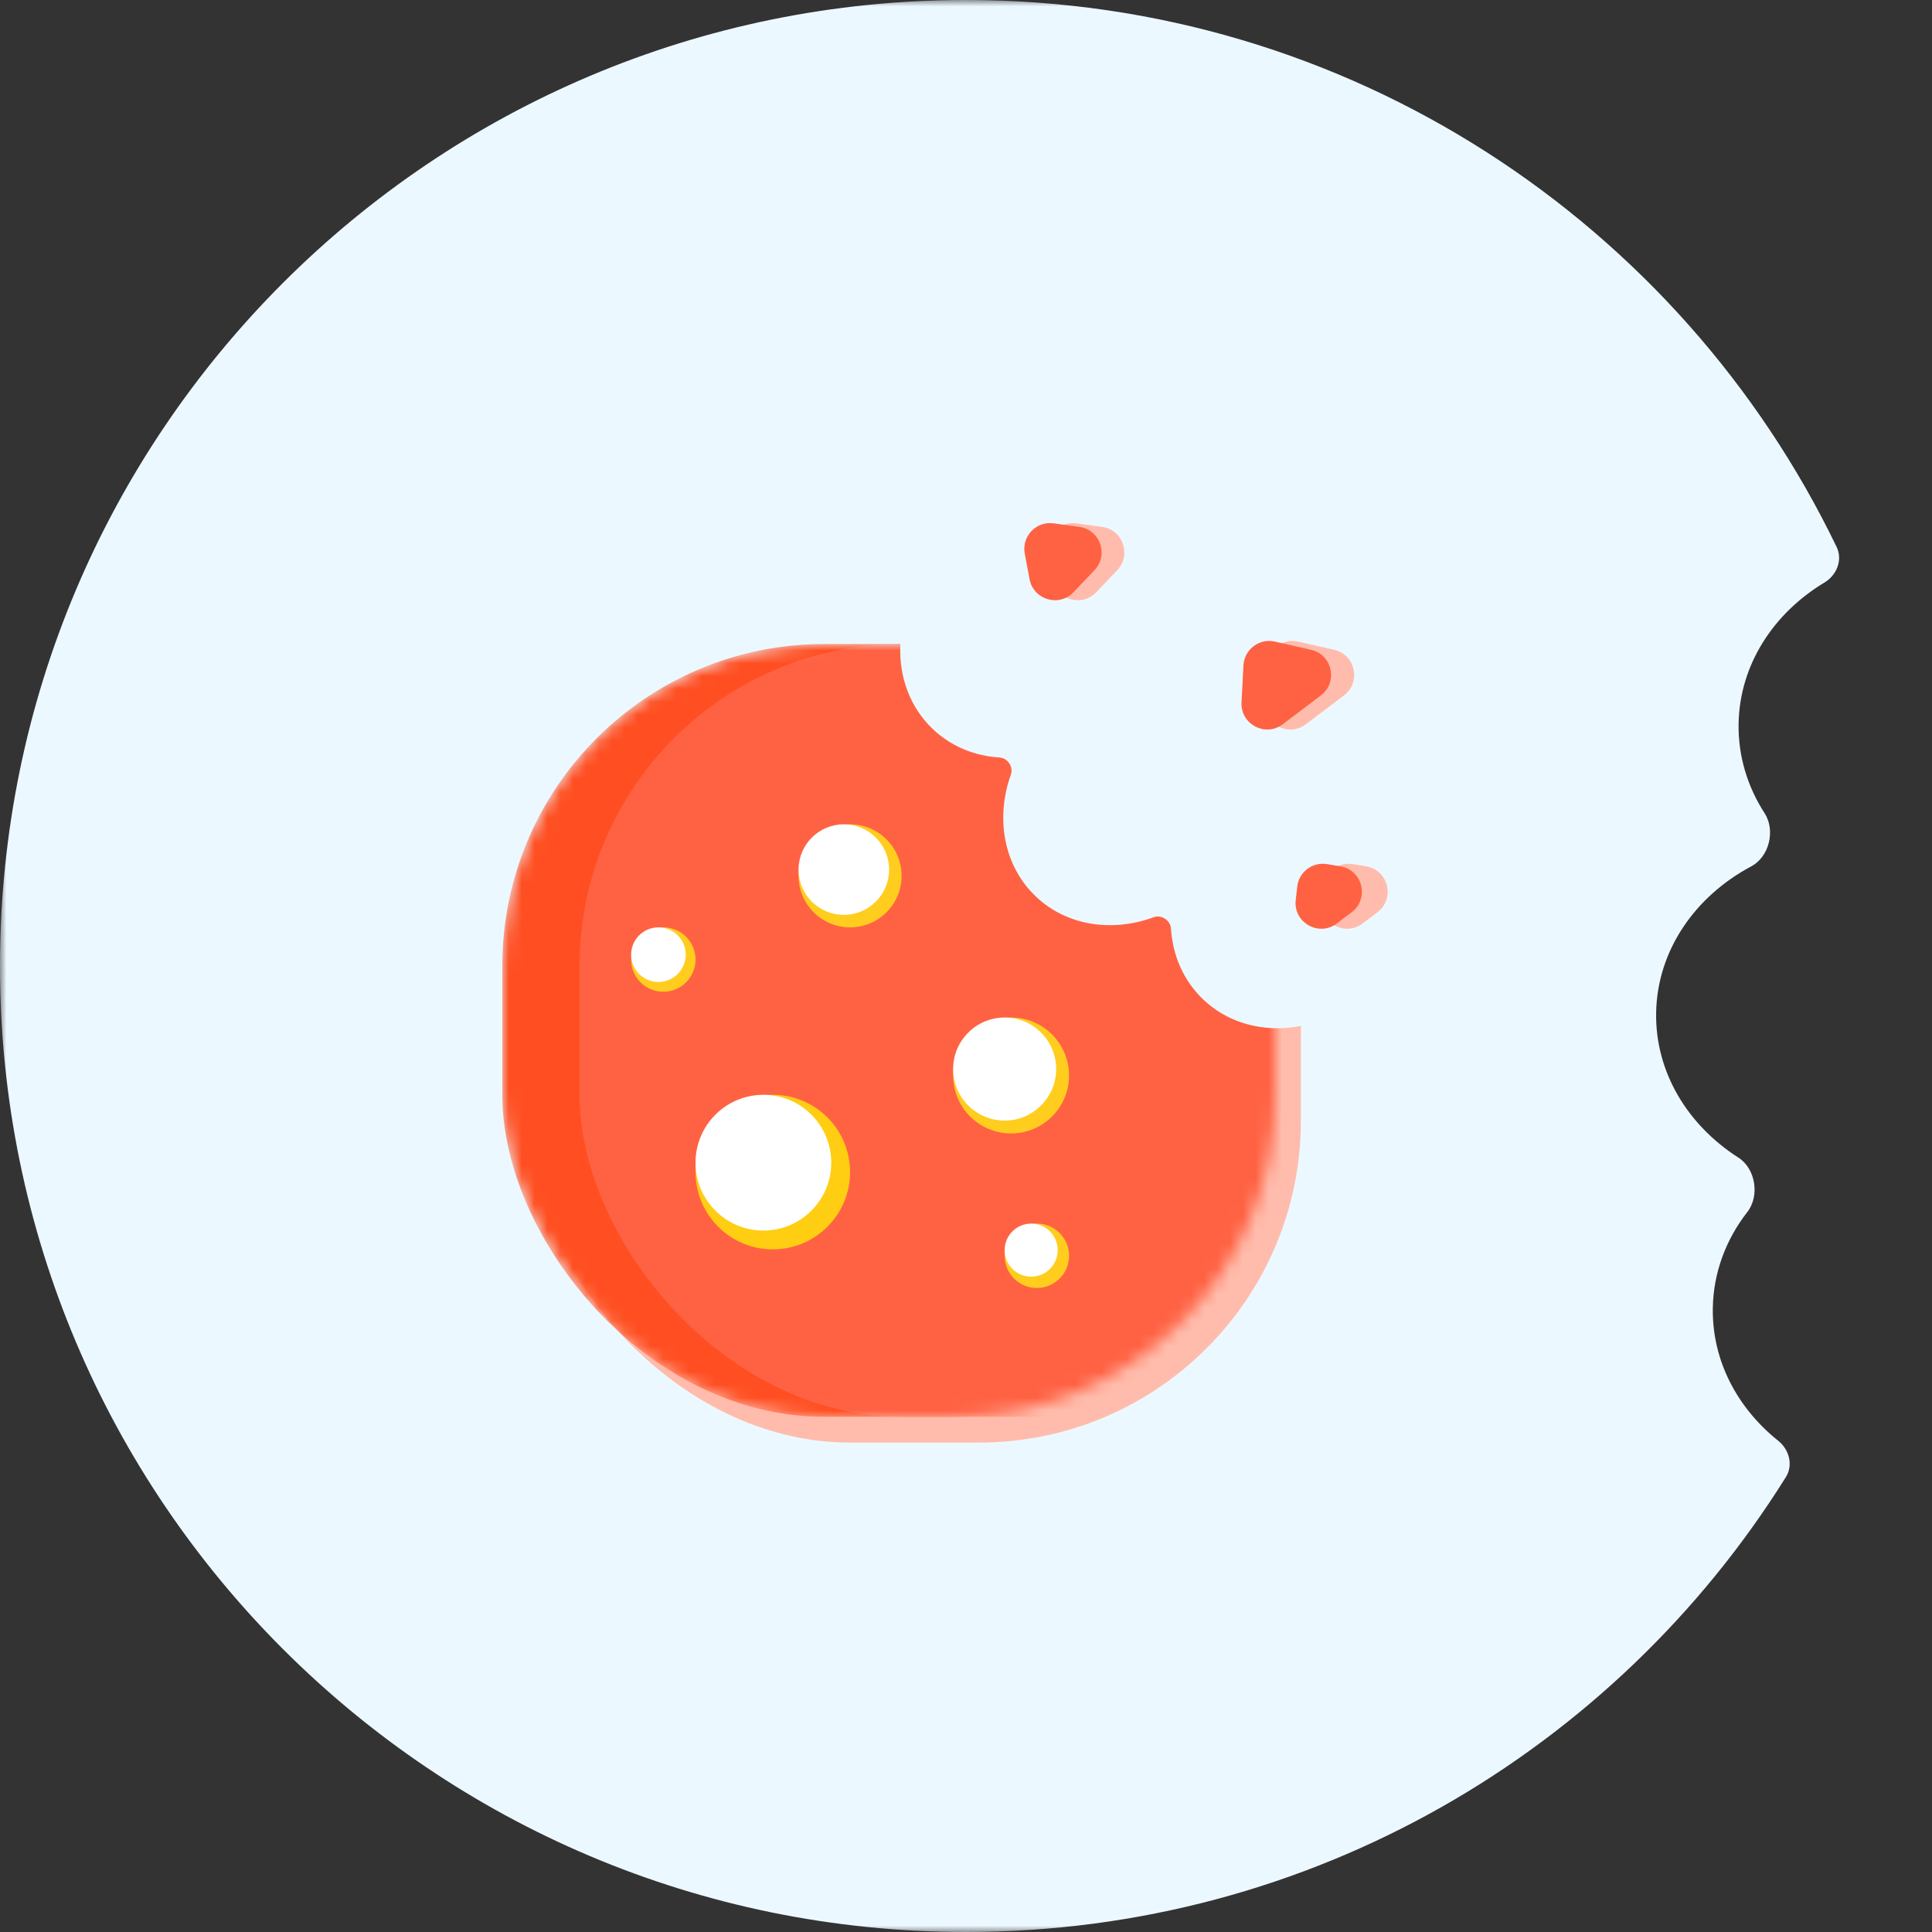 <svg width="150" height="150" viewBox="0 0 150 150" fill="none" xmlns="http://www.w3.org/2000/svg">
<rect x="0" y="0" width="150" height="150" fill="#333333" stroke="none"/>
<mask id="mask0_35_294" style="mask-type:alpha" maskUnits="userSpaceOnUse" x="0" y="0" width="150" height="150">
<rect width="150" height="150" fill="#D9D9D9"/>
</mask>
<g mask="url(#mask0_35_294)">
<path fill-rule="evenodd" clip-rule="evenodd" d="M142.596 42.468C143.079 43.469 142.61 44.65 141.657 45.223C137.694 47.607 135.064 51.608 134.984 56.184C134.941 58.708 135.679 61.085 137.001 63.132C137.862 64.464 137.368 66.519 135.968 67.264C131.611 69.583 128.667 73.783 128.582 78.628C128.502 83.239 131.032 87.358 134.963 89.873C136.307 90.733 136.639 92.844 135.659 94.104C134.013 96.221 133.031 98.779 132.983 101.548C132.912 105.628 134.884 109.323 138.062 111.862C138.917 112.545 139.236 113.751 138.656 114.679C125.407 135.889 101.851 150 75 150C33.579 150 0 116.421 0 75C0 33.579 33.579 0 75 0C104.765 0 130.48 17.339 142.596 42.468Z" fill="#ECF8FF"/>
</g>
<mask id="mask1_35_294" style="mask-type:alpha" maskUnits="userSpaceOnUse" x="30" y="30" width="90" height="90">
<rect x="30" y="30" width="90" height="90" fill="#D9D9D9"/>
</mask>
<g mask="url(#mask1_35_294)">
<rect x="41" y="52" width="60" height="60" rx="25" fill="#FFBCAC"/>
<mask id="mask2_35_294" style="mask-type:alpha" maskUnits="userSpaceOnUse" x="39" y="50" width="60" height="60">
<rect x="39" y="50" width="60" height="60" rx="25" fill="#E47B35"/>
</mask>
<g mask="url(#mask2_35_294)">
<rect x="39" y="50" width="60" height="60" rx="25" fill="#FF4F22"/>
<rect x="45" y="50" width="60" height="60" rx="25" fill="#FF6243"/>
</g>
<circle cx="60" cy="91" r="6" fill="#FFCD12E"/>
<circle cx="59.27" cy="90.27" r="5.27" fill="white"/>
<circle cx="78.5" cy="83.5" r="4.5" fill="#FFCD1E"/>
<circle cx="78" cy="83" r="4" fill="white"/>
<circle cx="66" cy="68" r="4" fill="#FFCD1E"/>
<circle cx="65.515" cy="67.515" r="3.515" fill="white"/>
<circle cx="51.5" cy="74.5" r="2.5" fill="#FFCD1E"/>
<circle cx="51.12" cy="74.12" r="2.12" fill="white"/>
<circle cx="80.5" cy="97.5" r="2.5" fill="#FFCD1E"/>
<circle cx="80.06" cy="97.06" r="2.06" fill="white"/>
<path fill-rule="evenodd" clip-rule="evenodd" d="M72.43 56.611C73.862 57.968 75.686 58.693 77.601 58.813C78.234 58.853 78.696 59.538 78.483 60.136C77.279 63.518 77.91 67.222 80.43 69.611C82.844 71.899 86.371 72.391 89.575 71.213C90.174 70.993 90.871 71.454 90.912 72.091C91.045 74.174 91.88 76.141 93.43 77.611C96.982 80.977 102.941 80.457 106.74 76.448C110.539 72.44 110.74 66.462 107.189 63.095C104.775 60.807 101.248 60.315 98.043 61.493C97.444 61.713 96.748 61.252 96.707 60.615C96.574 58.532 95.739 56.565 94.189 55.095C92.757 53.738 90.933 53.013 89.018 52.893C88.385 52.853 87.923 52.167 88.136 51.57C89.34 48.188 88.709 44.484 86.189 42.095C82.637 38.729 76.678 39.249 72.879 43.258C69.08 47.266 68.879 53.244 72.43 56.611Z" fill="#ECF8FF"/>
<path d="M81.328 42.983C81.076 41.642 82.212 40.448 83.564 40.632L85.565 40.906C87.18 41.127 87.867 43.085 86.743 44.266L85.115 45.977C83.991 47.159 82.001 46.57 81.7 44.968L81.328 42.983Z" fill="#FFBCAC"/>
<path d="M79.562 42.983C79.31 41.642 80.446 40.448 81.799 40.632L83.799 40.906C85.415 41.127 86.101 43.085 84.977 44.266L83.349 45.977C82.225 47.159 80.236 46.57 79.935 44.968L79.562 42.983Z" fill="#FF6243"/>
<path d="M102.715 68.84C102.842 67.702 103.898 66.903 105.028 67.089L106.061 67.26C107.794 67.546 108.342 69.768 106.942 70.828L105.793 71.697C104.393 72.757 102.404 71.626 102.599 69.88L102.715 68.84Z" fill="#FFBCAC"/>
<path d="M100.715 68.84C100.842 67.702 101.898 66.903 103.028 67.089L104.061 67.26C105.794 67.546 106.342 69.768 104.942 70.828L103.793 71.697C102.393 72.757 100.404 71.626 100.599 69.88L100.715 68.84Z" fill="#FF6243"/>
<path d="M98.334 51.659C98.399 50.42 99.564 49.538 100.773 49.812L103.578 50.448C105.237 50.824 105.699 52.967 104.343 53.993L101.388 56.23C100.032 57.256 98.096 56.229 98.184 54.531L98.334 51.659Z" fill="#FFBCAC"/>
<path d="M96.541 51.659C96.606 50.42 97.771 49.538 98.98 49.812L101.785 50.448C103.444 50.824 103.906 52.967 102.55 53.993L99.595 56.23C98.24 57.256 96.303 56.229 96.391 54.531L96.541 51.659Z" fill="#FF6243"/>
</g>
</svg>
